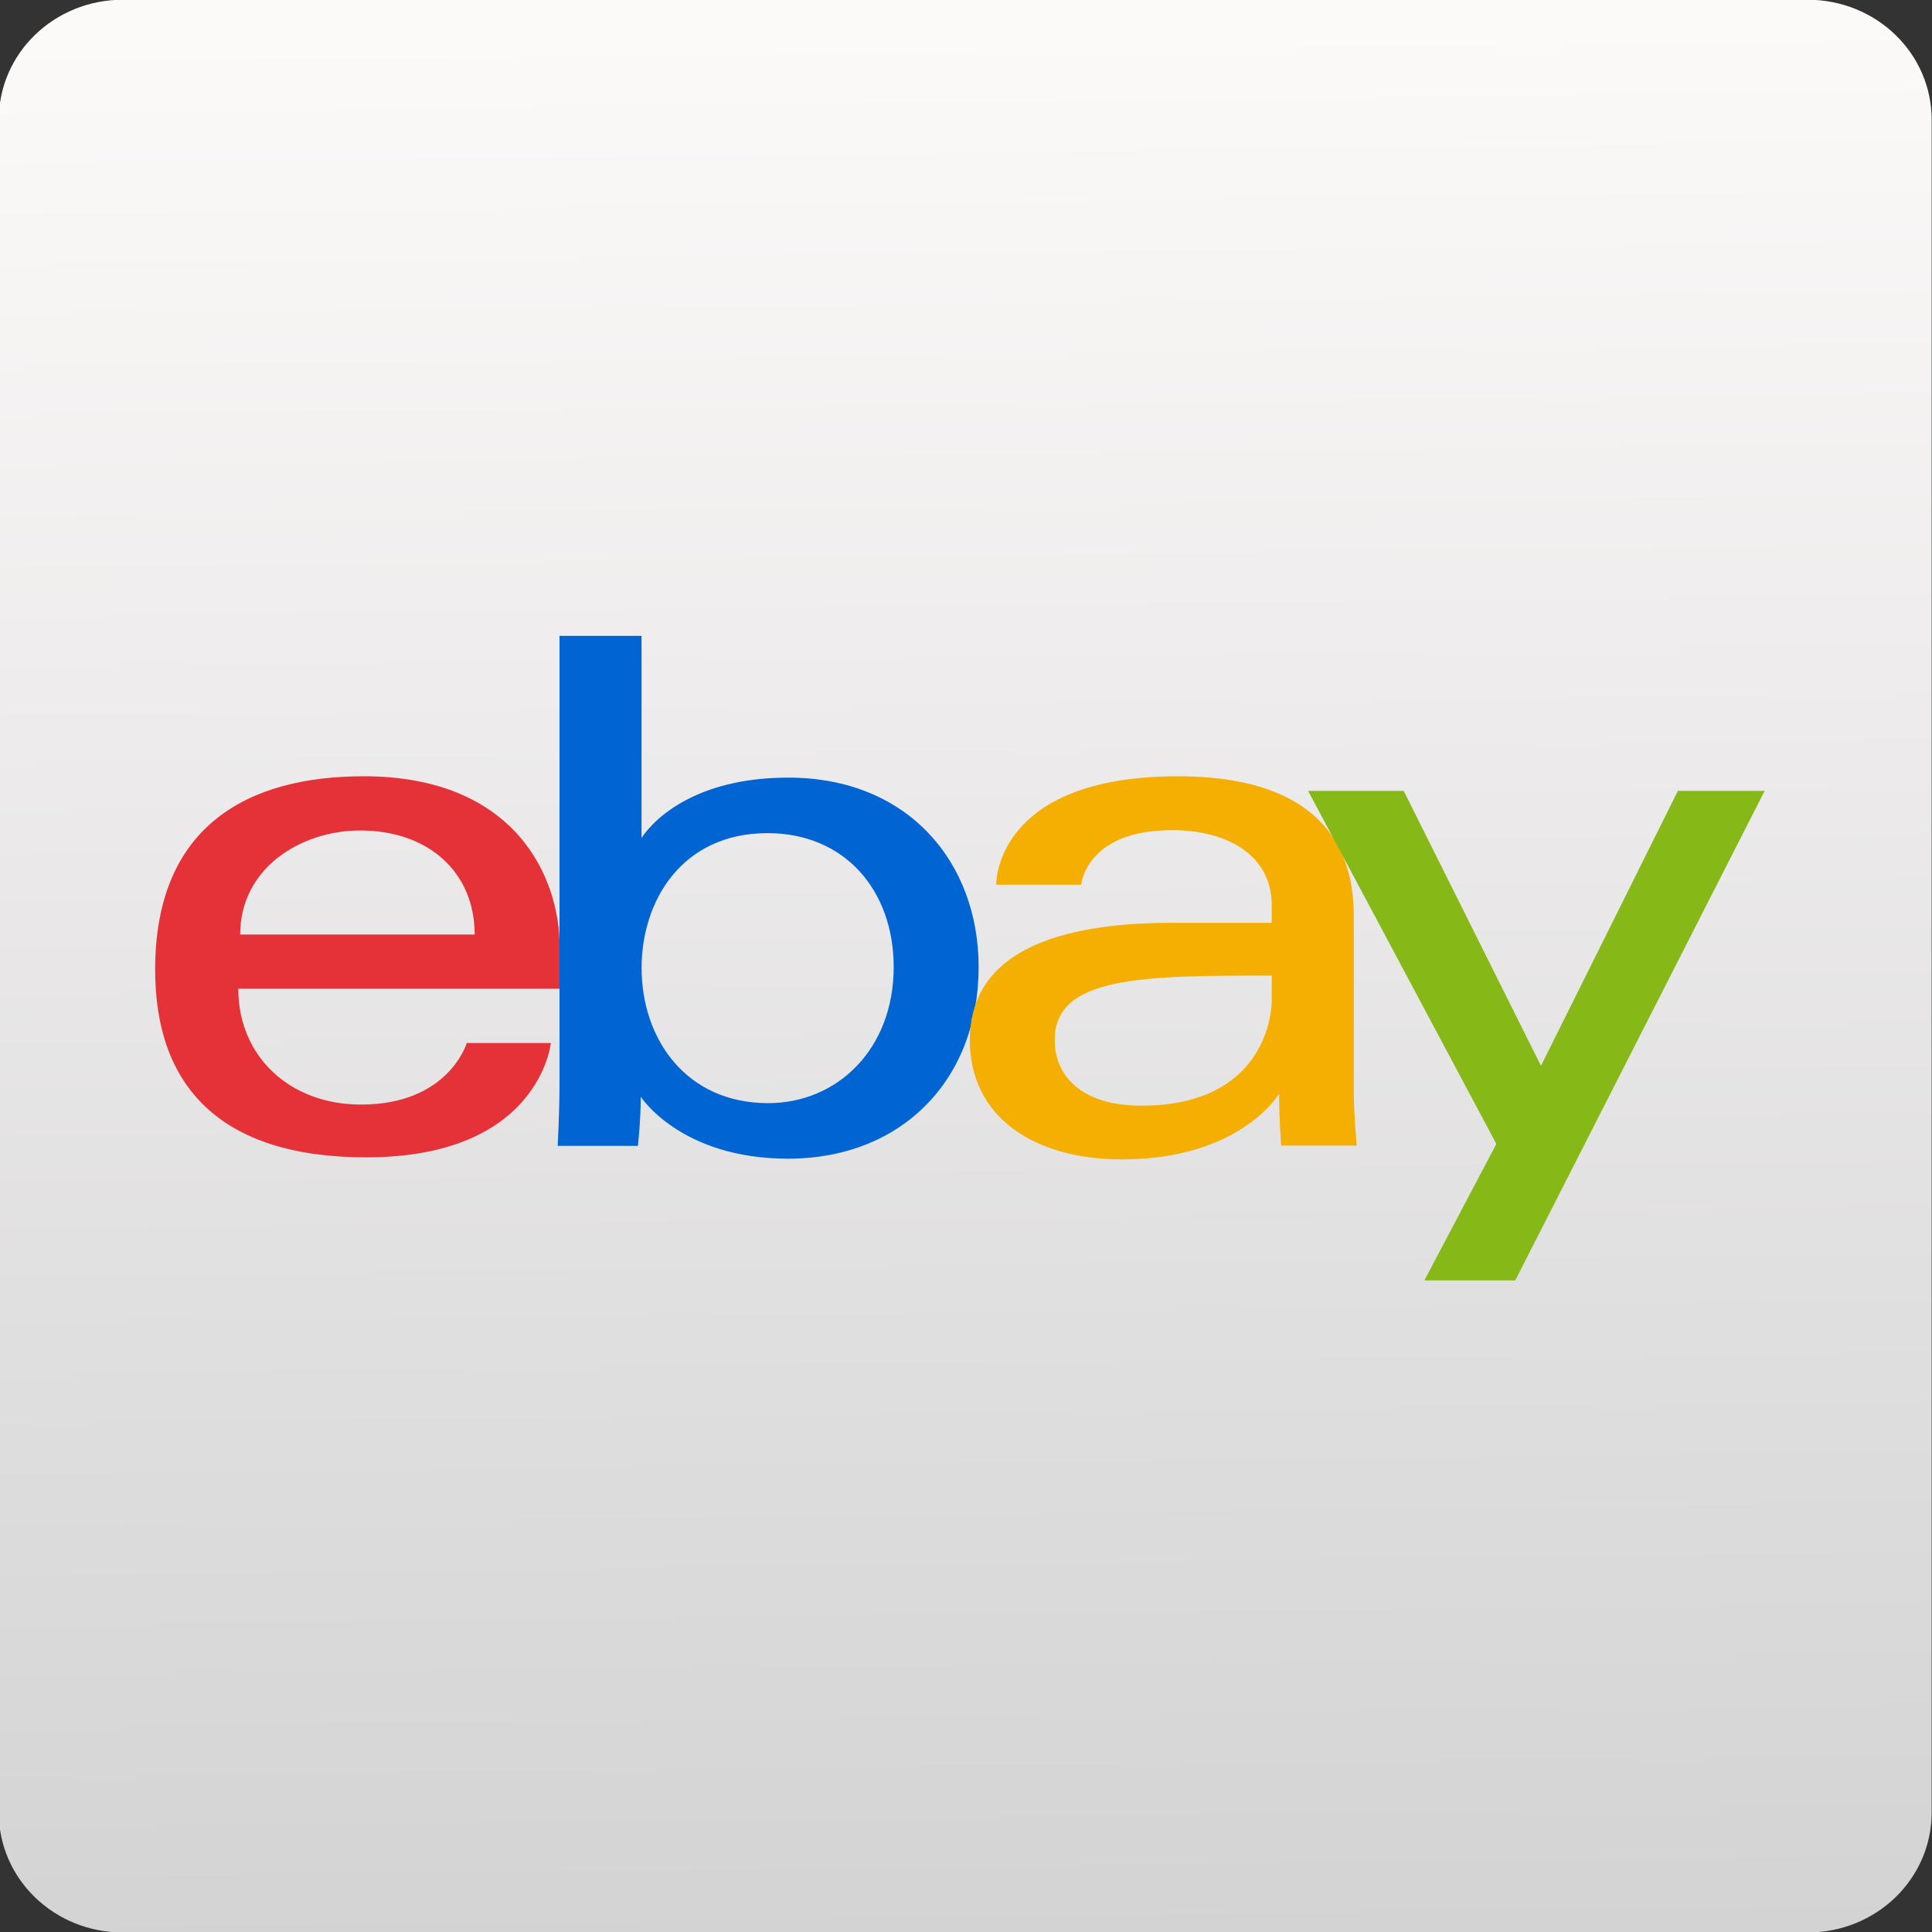 <svg xmlns="http://www.w3.org/2000/svg" viewBox="0 0 48 48"><rect x="0" y="0" width="48" height="48" fill="#333333" stroke="none"/><defs><filter color-interpolation-filters="sRGB"><feGaussianBlur stdDeviation="1.71"/></filter><linearGradient gradientTransform="scale(1.006.994)" gradientUnits="userSpaceOnUse" y2="7.02" x2="0" y1="92.54"><stop/><stop offset="1" stop-opacity=".588"/></linearGradient><linearGradient gradientUnits="userSpaceOnUse" y2="-26.05" x2="-125.19" y1="73.5" x1="-123.97" id="0" gradientTransform="matrix(1.035 0 0 1 4.382 0)"><stop stop-color="#d3d3d3"/><stop offset="1" stop-color="#fcf9f9"/></linearGradient></defs><path d="m-170.49-27.421h87.55c3.577 0 6.458 2.783 6.458 6.241v87.978c0 3.457-2.88 6.241-6.457 6.241h-87.55c-3.577 0-6.457-2.783-6.457-6.241v-87.978c0-3.457 2.88-6.241 6.457-6.241" fill="url(#0)" fill-rule="evenodd" transform="matrix(.478 0 0 .478 84.55 13.1)"/><g transform="matrix(1.067 0 0 1.067-412.28-537.09)"><path d="m394.85 521.44c-2.643 0-4.846 1.121-4.846 4.505 0 2.68 1.481 4.368 4.914 4.368 4.04 0 4.3-2.662 4.3-2.662h-1.958c0 0-.42 1.433-2.461 1.433-1.663 0-2.859-1.123-2.859-2.698h7.483v-.988c0-1.558-.989-3.959-4.573-3.959m-.068 1.263c1.583 0 2.662.97 2.662 2.423h-5.46c0-1.543 1.408-2.423 2.798-2.423" fill="#e53238"/><path d="m399.42 518.17v10.45c0 .593-.042 1.426-.042 1.426h1.867c0 0 .067-.598.067-1.145 0 0 .923 1.443 3.431 1.443 2.642 0 4.436-1.834 4.436-4.462 0-2.445-1.648-4.411-4.432-4.411-2.607 0-3.417 1.408-3.417 1.408v-4.709zm4.846 4.594c1.794 0 2.935 1.331 2.935 3.118 0 1.916-1.318 3.169-2.922 3.169-1.915 0-2.948-1.495-2.948-3.152 0-1.544.927-3.135 2.935-3.135" fill="#0064d2"/><path d="m413.82 521.44c-3.977 0-4.232 2.177-4.232 2.525h1.979c0 0 .104-1.271 2.116-1.271 1.307 0 2.321.598 2.321 1.749v.409h-2.321c-3.081 0-4.709.901-4.709 2.73 0 1.8 1.505 2.779 3.538 2.779 2.771 0 3.664-1.531 3.664-1.531 0 .609.047 1.209.047 1.209h1.76c0 0-.068-.744-.068-1.22v-4.114c0-2.698-2.176-3.265-4.095-3.265m2.184 4.641v.546c0 .712-.439 2.483-3.03 2.483-1.417 0-2.024-.707-2.024-1.527 0-1.492 2.045-1.502 5.05-1.502" fill="#f5af02"/><path d="m416.85 521.78h2.227l3.196 6.402 3.188-6.402h2.02l-5.807 11.398h-2.116l1.676-3.177z" fill="#86b817"/></g></svg>